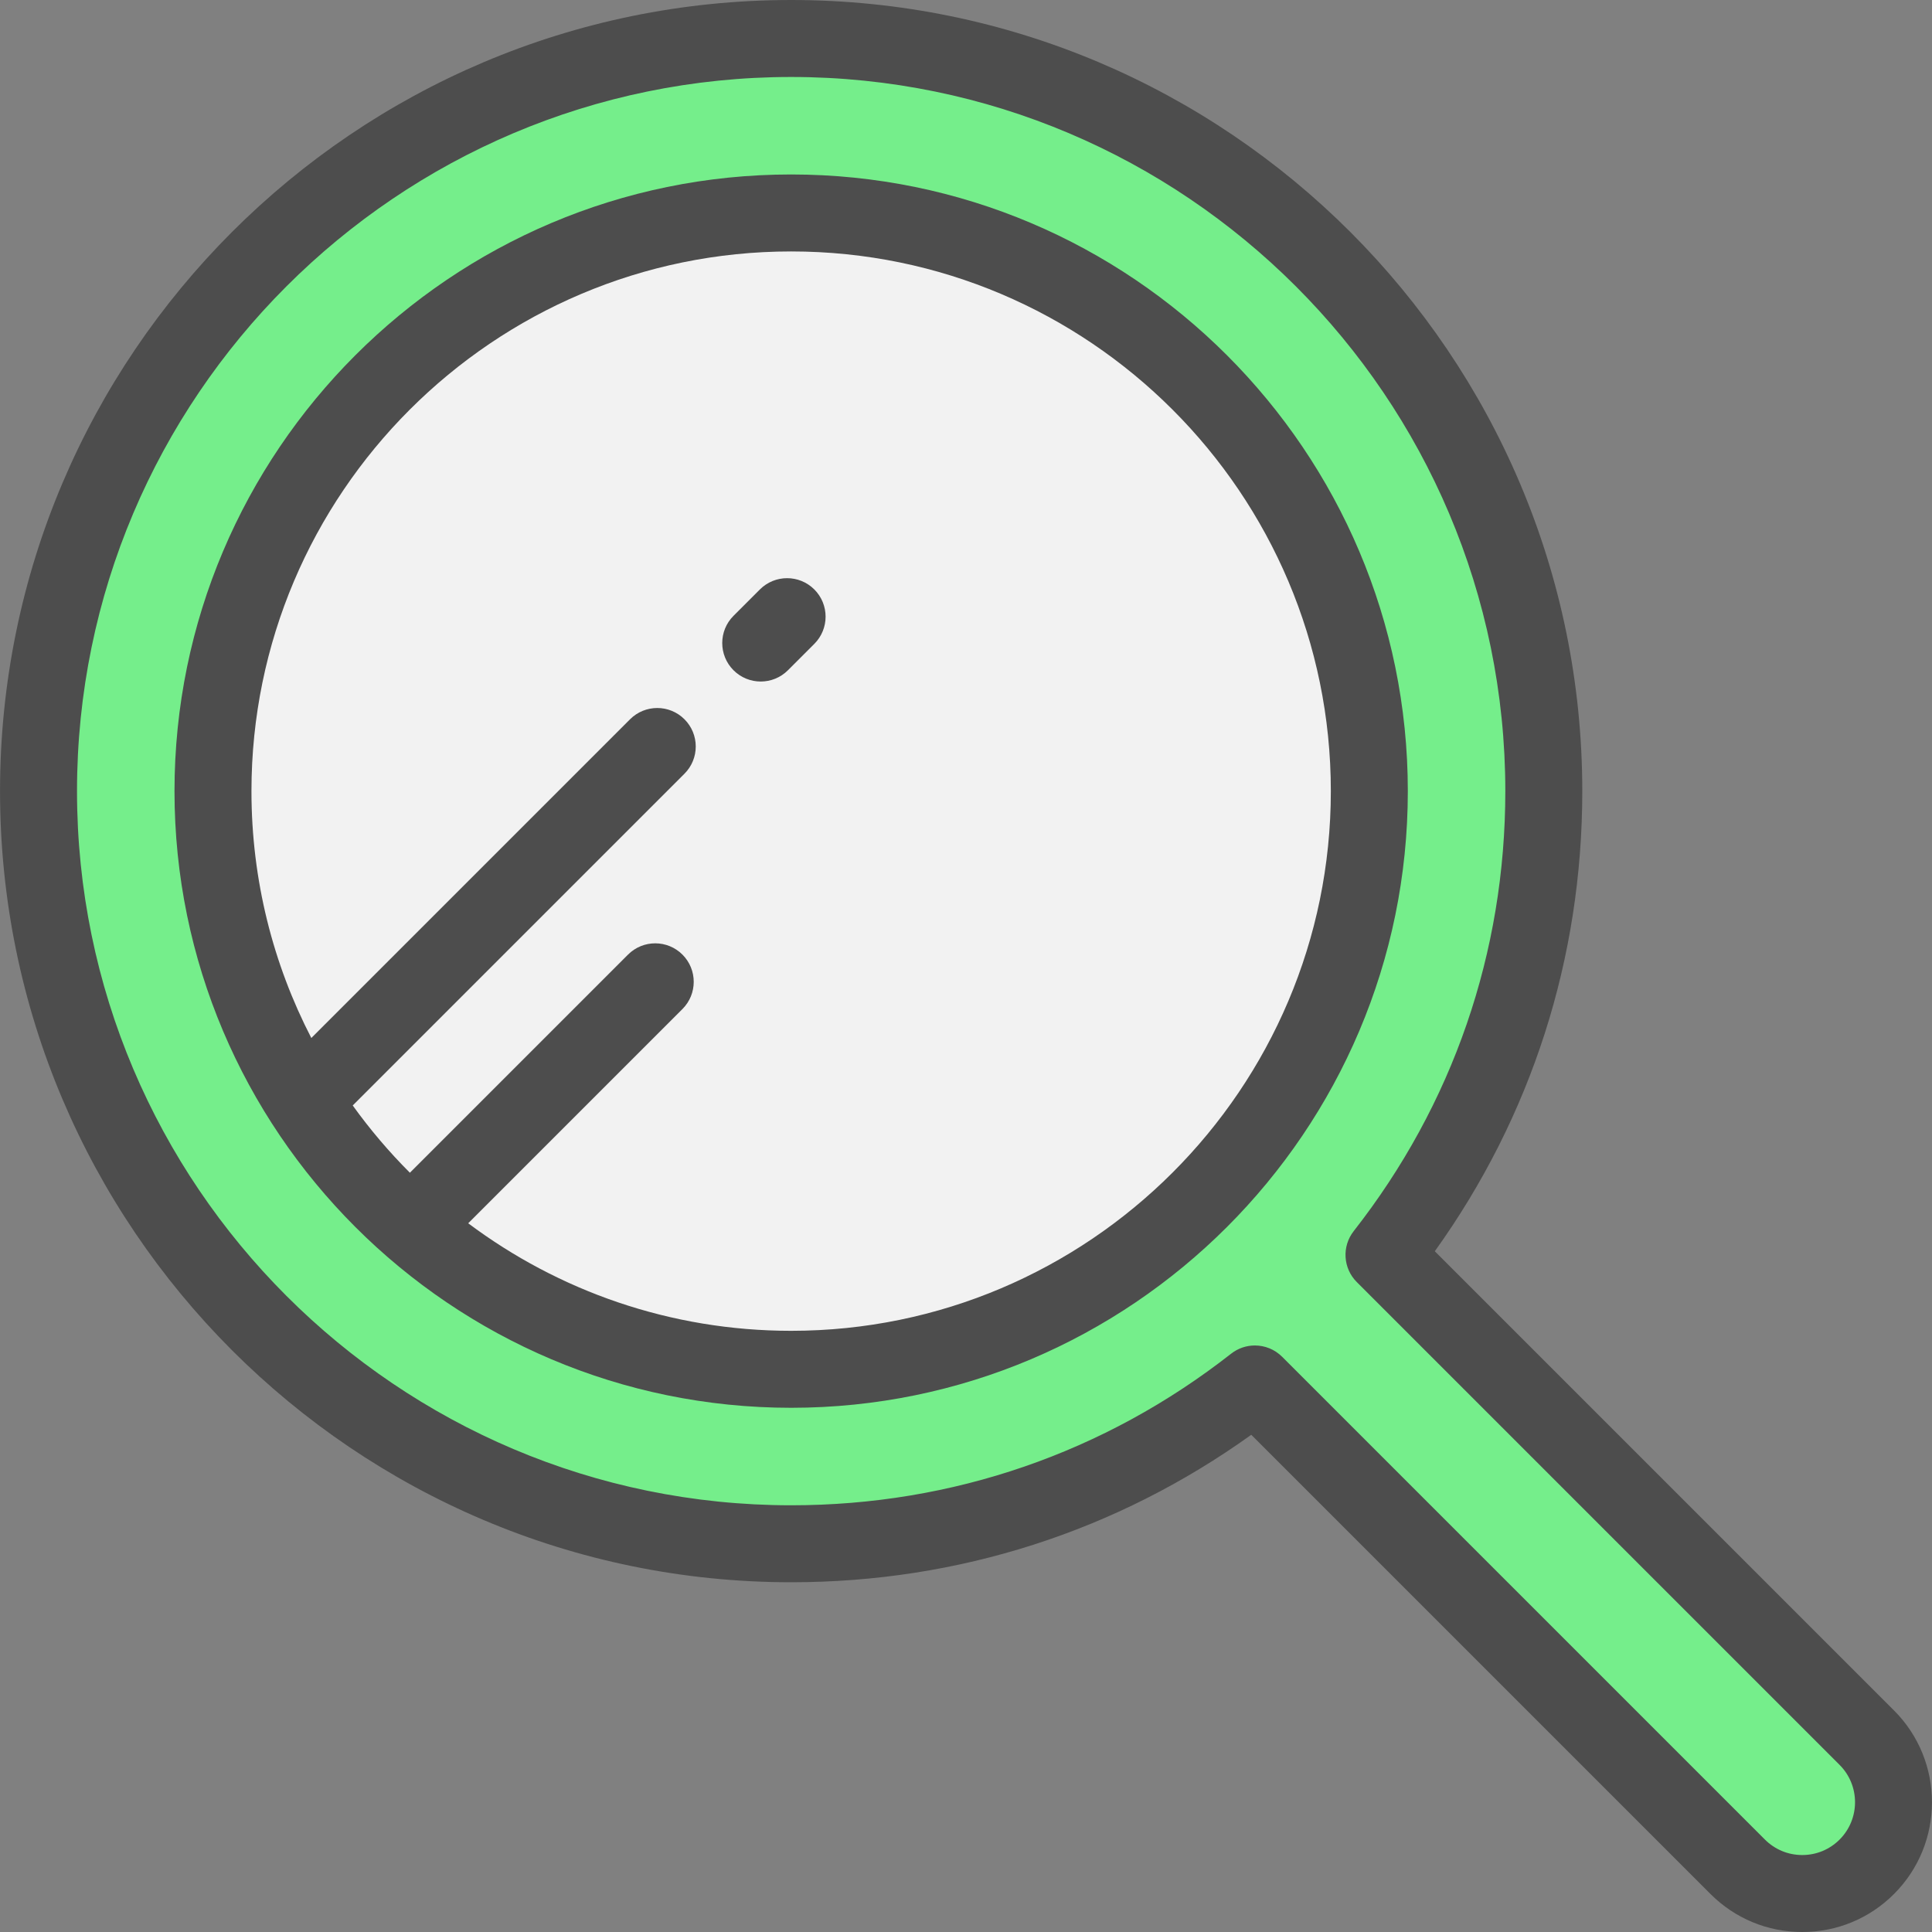 <!DOCTYPE svg PUBLIC "-//W3C//DTD SVG 1.1//EN" "http://www.w3.org/Graphics/SVG/1.1/DTD/svg11.dtd">
<!-- Uploaded to: SVG Repo, www.svgrepo.com, Transformed by: SVG Repo Mixer Tools -->
<svg height="800px" width="800px" version="1.1" id="Layer_1" xmlns="http://www.w3.org/2000/svg" xmlns:xlink="http://www.w3.org/1999/xlink" viewBox="0 0 512 512" xml:space="preserve" fill="#000000">
<rect x="0" y="0" width="512" height="512" fill="#808080" stroke="none"/>
<g id="SVGRepo_bgCarrier" stroke-width="0"/>
<g id="SVGRepo_tracerCarrier" stroke-linecap="round" stroke-linejoin="round"/>
<g id="SVGRepo_iconCarrier"> <path style="fill:#75EE8B;" d="M494.722,460.501L366.772,332.55c26.531-33.87,42.35-76.534,42.35-122.893 c0.001-110.158-89.3-199.458-199.458-199.458S10.207,99.499,10.207,209.657s89.3,199.459,199.458,199.459 c46.359,0,89.024-15.819,122.893-42.35l127.95,127.95c9.448,9.448,24.766,9.448,34.214,0 C504.171,485.267,504.171,469.949,494.722,460.501z"/> <circle style="fill:#F2F2F2;" cx="209.665" cy="209.655" r="153.223"/> <g> <path style="fill:#4D4D4D;" d="M501.935,453.289L501.935,453.289L380.238,331.592c25.603-35.678,39.084-77.641,39.084-121.935 C419.323,94.052,325.271,0,209.666,0S0.008,94.052,0.008,209.658c0,115.605,94.052,209.657,209.657,209.657 c44.293,0,86.257-13.482,121.935-39.084l121.697,121.696c6.495,6.496,15.133,10.074,24.319,10.074s17.824-3.578,24.32-10.074 C515.344,488.517,515.344,466.698,501.935,453.289z M487.512,487.503c-2.644,2.643-6.157,4.099-9.895,4.099 c-3.738,0-7.252-1.455-9.894-4.099l-127.951-127.95c-1.979-1.979-4.591-2.987-7.215-2.987c-2.21,0-4.431,0.716-6.286,2.169 c-33.558,26.286-73.88,40.181-116.604,40.181c-104.357,0-189.258-84.901-189.258-189.258s84.9-189.258,189.258-189.258 S398.925,105.3,398.925,209.658c0,42.725-13.894,83.046-40.181,116.604c-3.18,4.059-2.829,9.854,0.817,13.501l127.95,127.95 C492.967,473.169,492.967,482.047,487.512,487.503z"/> <path style="fill:#4D4D4D;" d="M209.666,46.236c-90.111,0-163.422,73.311-163.422,163.422s73.311,163.421,163.422,163.421 s163.422-73.311,163.422-163.421C373.087,119.546,299.776,46.236,209.666,46.236z M209.666,352.68 c-32.067,0-61.703-10.609-85.584-28.5l56.775-56.775c3.983-3.983,3.983-10.441,0-14.425c-3.983-3.984-10.441-3.983-14.425,0 l-57.806,57.806c-5.519-5.514-10.586-11.478-15.151-17.827l87.918-87.918c3.983-3.983,3.984-10.441,0-14.424 c-3.983-3.984-10.44-3.982-14.425,0l-84.464,84.464c-10.134-19.617-15.865-41.864-15.865-65.424 c0-78.863,64.16-143.023,143.023-143.023s143.023,64.16,143.023,143.023C352.688,288.52,288.529,352.68,209.666,352.68z"/> <path style="fill:#4D4D4D;" d="M201.379,156.21l-6.99,6.99c-3.983,3.983-3.984,10.441,0,14.424 c1.992,1.992,4.602,2.987,7.212,2.987c2.61,0,5.22-0.996,7.212-2.987l6.99-6.99c3.983-3.983,3.984-10.441,0-14.424 C211.82,152.227,205.363,152.227,201.379,156.21z"/> </g> </g>
</svg>